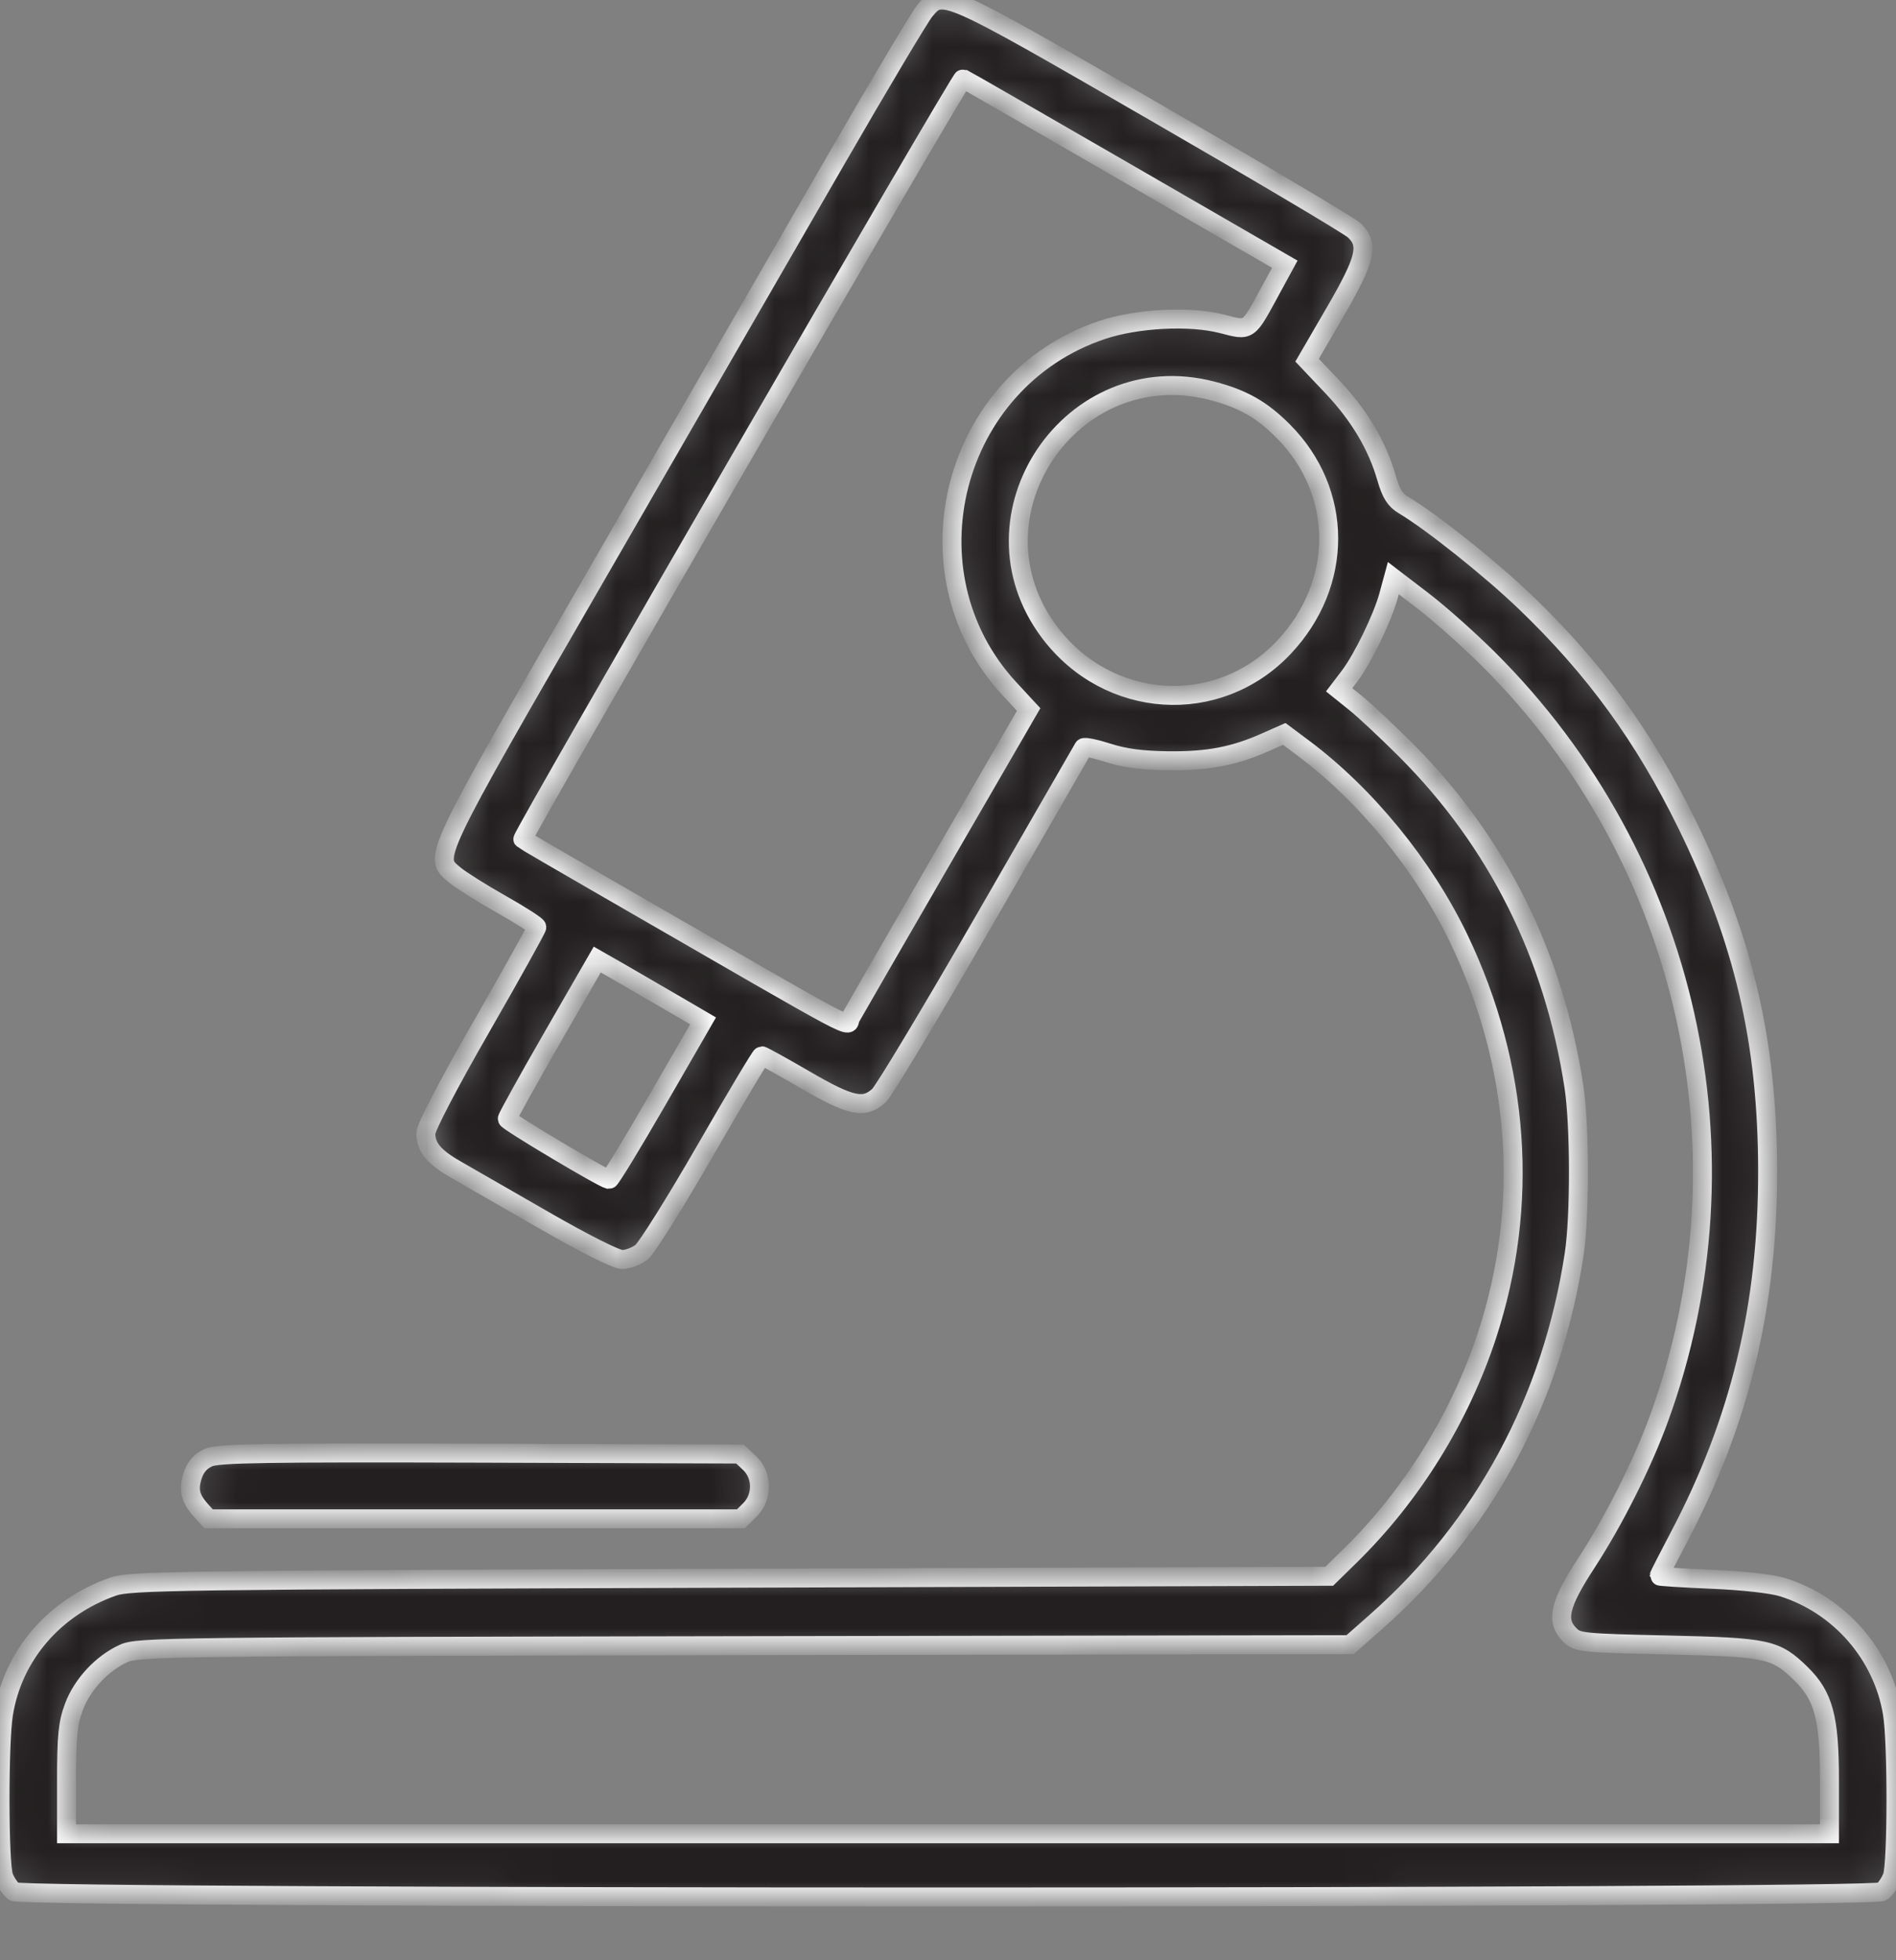 <svg width="60" height="62" viewBox="0 0 60 62" fill="none" xmlns="http://www.w3.org/2000/svg">
<rect x="0" y="0" width="60" height="62" fill="#808080" stroke="none"/>
<mask id="path-1-inside-1_48_7927" fill="white">
<path fill-rule="evenodd" clip-rule="evenodd" d="M29.267 0.339C29.11 0.525 27.845 2.648 26.455 5.055C25.066 7.463 21.709 13.277 18.995 17.977C13.597 27.324 13.705 27.098 14.396 27.679C14.581 27.834 15.239 28.248 15.859 28.598C16.479 28.948 16.987 29.274 16.988 29.324C16.989 29.374 16.2 30.792 15.233 32.475C14.186 34.297 13.475 35.661 13.475 35.845C13.475 36.287 13.736 36.6 14.44 37.001C14.779 37.194 16.028 37.911 17.215 38.595C18.5 39.335 19.501 39.837 19.689 39.837C19.864 39.837 20.14 39.732 20.303 39.604C20.467 39.475 21.375 38.025 22.322 36.382C23.268 34.738 24.072 33.393 24.107 33.393C24.143 33.393 24.762 33.736 25.483 34.155C26.93 34.995 27.343 35.083 27.814 34.653C27.973 34.508 29.486 31.99 31.175 29.058C32.865 26.126 34.267 23.693 34.291 23.651C34.316 23.61 34.665 23.682 35.068 23.812C35.585 23.979 36.148 24.053 36.974 24.062C38.221 24.076 39.042 23.92 40.035 23.481L40.641 23.213L41.249 23.667C43.231 25.145 45.072 27.402 46.172 29.703C48.098 33.731 48.408 38.111 47.059 42.227C46.204 44.838 44.677 47.297 42.722 49.211L42.064 49.855L23.11 49.917C5.564 49.974 4.114 49.994 3.581 50.181C1.719 50.834 0.415 52.346 0.111 54.204C-0.041 55.129 -0.035 58.955 0.118 59.358C0.185 59.534 0.33 59.747 0.44 59.831C0.737 60.056 59.263 60.056 59.56 59.831C59.67 59.747 59.815 59.534 59.882 59.358C60.035 58.955 60.041 55.129 59.889 54.204C59.584 52.337 58.226 50.771 56.419 50.202C56.078 50.094 55.16 49.991 54.173 49.95C53.254 49.911 52.503 49.864 52.503 49.845C52.503 49.826 52.789 49.267 53.139 48.602C55.064 44.951 55.945 41.304 55.938 37.026C55.932 32.955 55.182 29.739 53.385 26.07C52.029 23.301 50.46 21.146 48.269 19.044C47.179 17.997 45.283 16.487 44.42 15.977C44.152 15.819 44.021 15.612 43.879 15.12C43.581 14.086 43.012 13.13 42.158 12.229L41.364 11.392L42.245 9.876C43.229 8.185 43.334 7.735 42.852 7.282C42.701 7.14 39.84 5.444 36.494 3.513C29.821 -0.339 29.833 -0.333 29.267 0.339ZM35.605 5.438L40.658 8.357L40.222 9.157C39.479 10.52 39.553 10.469 38.669 10.242C37.647 9.98 35.981 10.066 34.873 10.437C30.119 12.029 28.549 18.119 31.946 21.787L32.552 22.441L29.805 27.185C28.295 29.794 26.994 32.047 26.915 32.191C26.755 32.484 27.64 32.954 19.276 28.132C17.794 27.278 16.565 26.563 16.546 26.543C16.483 26.481 30.396 2.456 30.475 2.488C30.518 2.505 32.826 3.833 35.605 5.438ZM38.359 12.361C39.328 12.613 39.921 12.949 40.605 13.634C42.52 15.551 42.528 18.466 40.624 20.479C38.541 22.681 35.06 22.454 33.212 19.996C30.45 16.323 33.903 11.201 38.359 12.361ZM47.113 20.856C53.444 27.165 55.543 36.528 52.497 44.873C51.972 46.311 51.069 48.106 50.206 49.428C49.348 50.742 49.227 51.261 49.674 51.708C49.919 51.954 50.047 51.967 52.769 52.029C55.94 52.101 56.188 52.154 56.986 52.932C57.71 53.637 57.894 54.32 57.894 56.304V57.999H30H2.106V56.304C2.106 54.898 2.146 54.503 2.34 53.985C2.606 53.273 3.233 52.602 3.923 52.292C4.367 52.093 5.396 52.08 23.558 52.05L42.725 52.019L43.552 51.289C46.96 48.279 49.115 44.279 49.817 39.662C49.999 38.468 49.995 35.606 49.811 34.389C49.177 30.212 47.382 26.615 44.484 23.717C43.898 23.132 43.185 22.465 42.899 22.235L42.378 21.817L42.701 21.394C43.118 20.846 43.752 19.544 43.943 18.839L44.093 18.286L45.044 19.014C45.568 19.415 46.498 20.244 47.113 20.856ZM21.231 31.695L22.249 32.289L20.797 34.804C19.998 36.187 19.312 37.312 19.272 37.305C19.075 37.269 16.053 35.469 16.053 35.387C16.053 35.336 16.694 34.181 17.476 32.821L18.9 30.349L19.557 30.724C19.918 30.931 20.672 31.368 21.231 31.695ZM6.602 46.098C6.352 46.208 6.19 46.39 6.1 46.663C5.951 47.116 6.016 47.39 6.363 47.776L6.601 48.039H15.024H23.447L23.735 47.752C24.139 47.347 24.133 46.66 23.72 46.273L23.418 45.989L15.194 45.962C8.412 45.941 6.905 45.965 6.602 46.098Z"/>
</mask>
<path fill-rule="evenodd" clip-rule="evenodd" d="M29.267 0.339C29.11 0.525 27.845 2.648 26.455 5.055C25.066 7.463 21.709 13.277 18.995 17.977C13.597 27.324 13.705 27.098 14.396 27.679C14.581 27.834 15.239 28.248 15.859 28.598C16.479 28.948 16.987 29.274 16.988 29.324C16.989 29.374 16.2 30.792 15.233 32.475C14.186 34.297 13.475 35.661 13.475 35.845C13.475 36.287 13.736 36.6 14.44 37.001C14.779 37.194 16.028 37.911 17.215 38.595C18.5 39.335 19.501 39.837 19.689 39.837C19.864 39.837 20.14 39.732 20.303 39.604C20.467 39.475 21.375 38.025 22.322 36.382C23.268 34.738 24.072 33.393 24.107 33.393C24.143 33.393 24.762 33.736 25.483 34.155C26.93 34.995 27.343 35.083 27.814 34.653C27.973 34.508 29.486 31.99 31.175 29.058C32.865 26.126 34.267 23.693 34.291 23.651C34.316 23.61 34.665 23.682 35.068 23.812C35.585 23.979 36.148 24.053 36.974 24.062C38.221 24.076 39.042 23.92 40.035 23.481L40.641 23.213L41.249 23.667C43.231 25.145 45.072 27.402 46.172 29.703C48.098 33.731 48.408 38.111 47.059 42.227C46.204 44.838 44.677 47.297 42.722 49.211L42.064 49.855L23.11 49.917C5.564 49.974 4.114 49.994 3.581 50.181C1.719 50.834 0.415 52.346 0.111 54.204C-0.041 55.129 -0.035 58.955 0.118 59.358C0.185 59.534 0.33 59.747 0.44 59.831C0.737 60.056 59.263 60.056 59.56 59.831C59.67 59.747 59.815 59.534 59.882 59.358C60.035 58.955 60.041 55.129 59.889 54.204C59.584 52.337 58.226 50.771 56.419 50.202C56.078 50.094 55.16 49.991 54.173 49.95C53.254 49.911 52.503 49.864 52.503 49.845C52.503 49.826 52.789 49.267 53.139 48.602C55.064 44.951 55.945 41.304 55.938 37.026C55.932 32.955 55.182 29.739 53.385 26.07C52.029 23.301 50.46 21.146 48.269 19.044C47.179 17.997 45.283 16.487 44.42 15.977C44.152 15.819 44.021 15.612 43.879 15.12C43.581 14.086 43.012 13.13 42.158 12.229L41.364 11.392L42.245 9.876C43.229 8.185 43.334 7.735 42.852 7.282C42.701 7.14 39.84 5.444 36.494 3.513C29.821 -0.339 29.833 -0.333 29.267 0.339ZM35.605 5.438L40.658 8.357L40.222 9.157C39.479 10.52 39.553 10.469 38.669 10.242C37.647 9.98 35.981 10.066 34.873 10.437C30.119 12.029 28.549 18.119 31.946 21.787L32.552 22.441L29.805 27.185C28.295 29.794 26.994 32.047 26.915 32.191C26.755 32.484 27.64 32.954 19.276 28.132C17.794 27.278 16.565 26.563 16.546 26.543C16.483 26.481 30.396 2.456 30.475 2.488C30.518 2.505 32.826 3.833 35.605 5.438ZM38.359 12.361C39.328 12.613 39.921 12.949 40.605 13.634C42.52 15.551 42.528 18.466 40.624 20.479C38.541 22.681 35.06 22.454 33.212 19.996C30.45 16.323 33.903 11.201 38.359 12.361ZM47.113 20.856C53.444 27.165 55.543 36.528 52.497 44.873C51.972 46.311 51.069 48.106 50.206 49.428C49.348 50.742 49.227 51.261 49.674 51.708C49.919 51.954 50.047 51.967 52.769 52.029C55.94 52.101 56.188 52.154 56.986 52.932C57.71 53.637 57.894 54.32 57.894 56.304V57.999H30H2.106V56.304C2.106 54.898 2.146 54.503 2.34 53.985C2.606 53.273 3.233 52.602 3.923 52.292C4.367 52.093 5.396 52.08 23.558 52.05L42.725 52.019L43.552 51.289C46.96 48.279 49.115 44.279 49.817 39.662C49.999 38.468 49.995 35.606 49.811 34.389C49.177 30.212 47.382 26.615 44.484 23.717C43.898 23.132 43.185 22.465 42.899 22.235L42.378 21.817L42.701 21.394C43.118 20.846 43.752 19.544 43.943 18.839L44.093 18.286L45.044 19.014C45.568 19.415 46.498 20.244 47.113 20.856ZM21.231 31.695L22.249 32.289L20.797 34.804C19.998 36.187 19.312 37.312 19.272 37.305C19.075 37.269 16.053 35.469 16.053 35.387C16.053 35.336 16.694 34.181 17.476 32.821L18.9 30.349L19.557 30.724C19.918 30.931 20.672 31.368 21.231 31.695ZM6.602 46.098C6.352 46.208 6.19 46.39 6.1 46.663C5.951 47.116 6.016 47.39 6.363 47.776L6.601 48.039H15.024H23.447L23.735 47.752C24.139 47.347 24.133 46.66 23.72 46.273L23.418 45.989L15.194 45.962C8.412 45.941 6.905 45.965 6.602 46.098Z" fill="#231F20" stroke="white" stroke-width="0.6" mask="url(#path-1-inside-1_48_7927)"/>
</svg>
